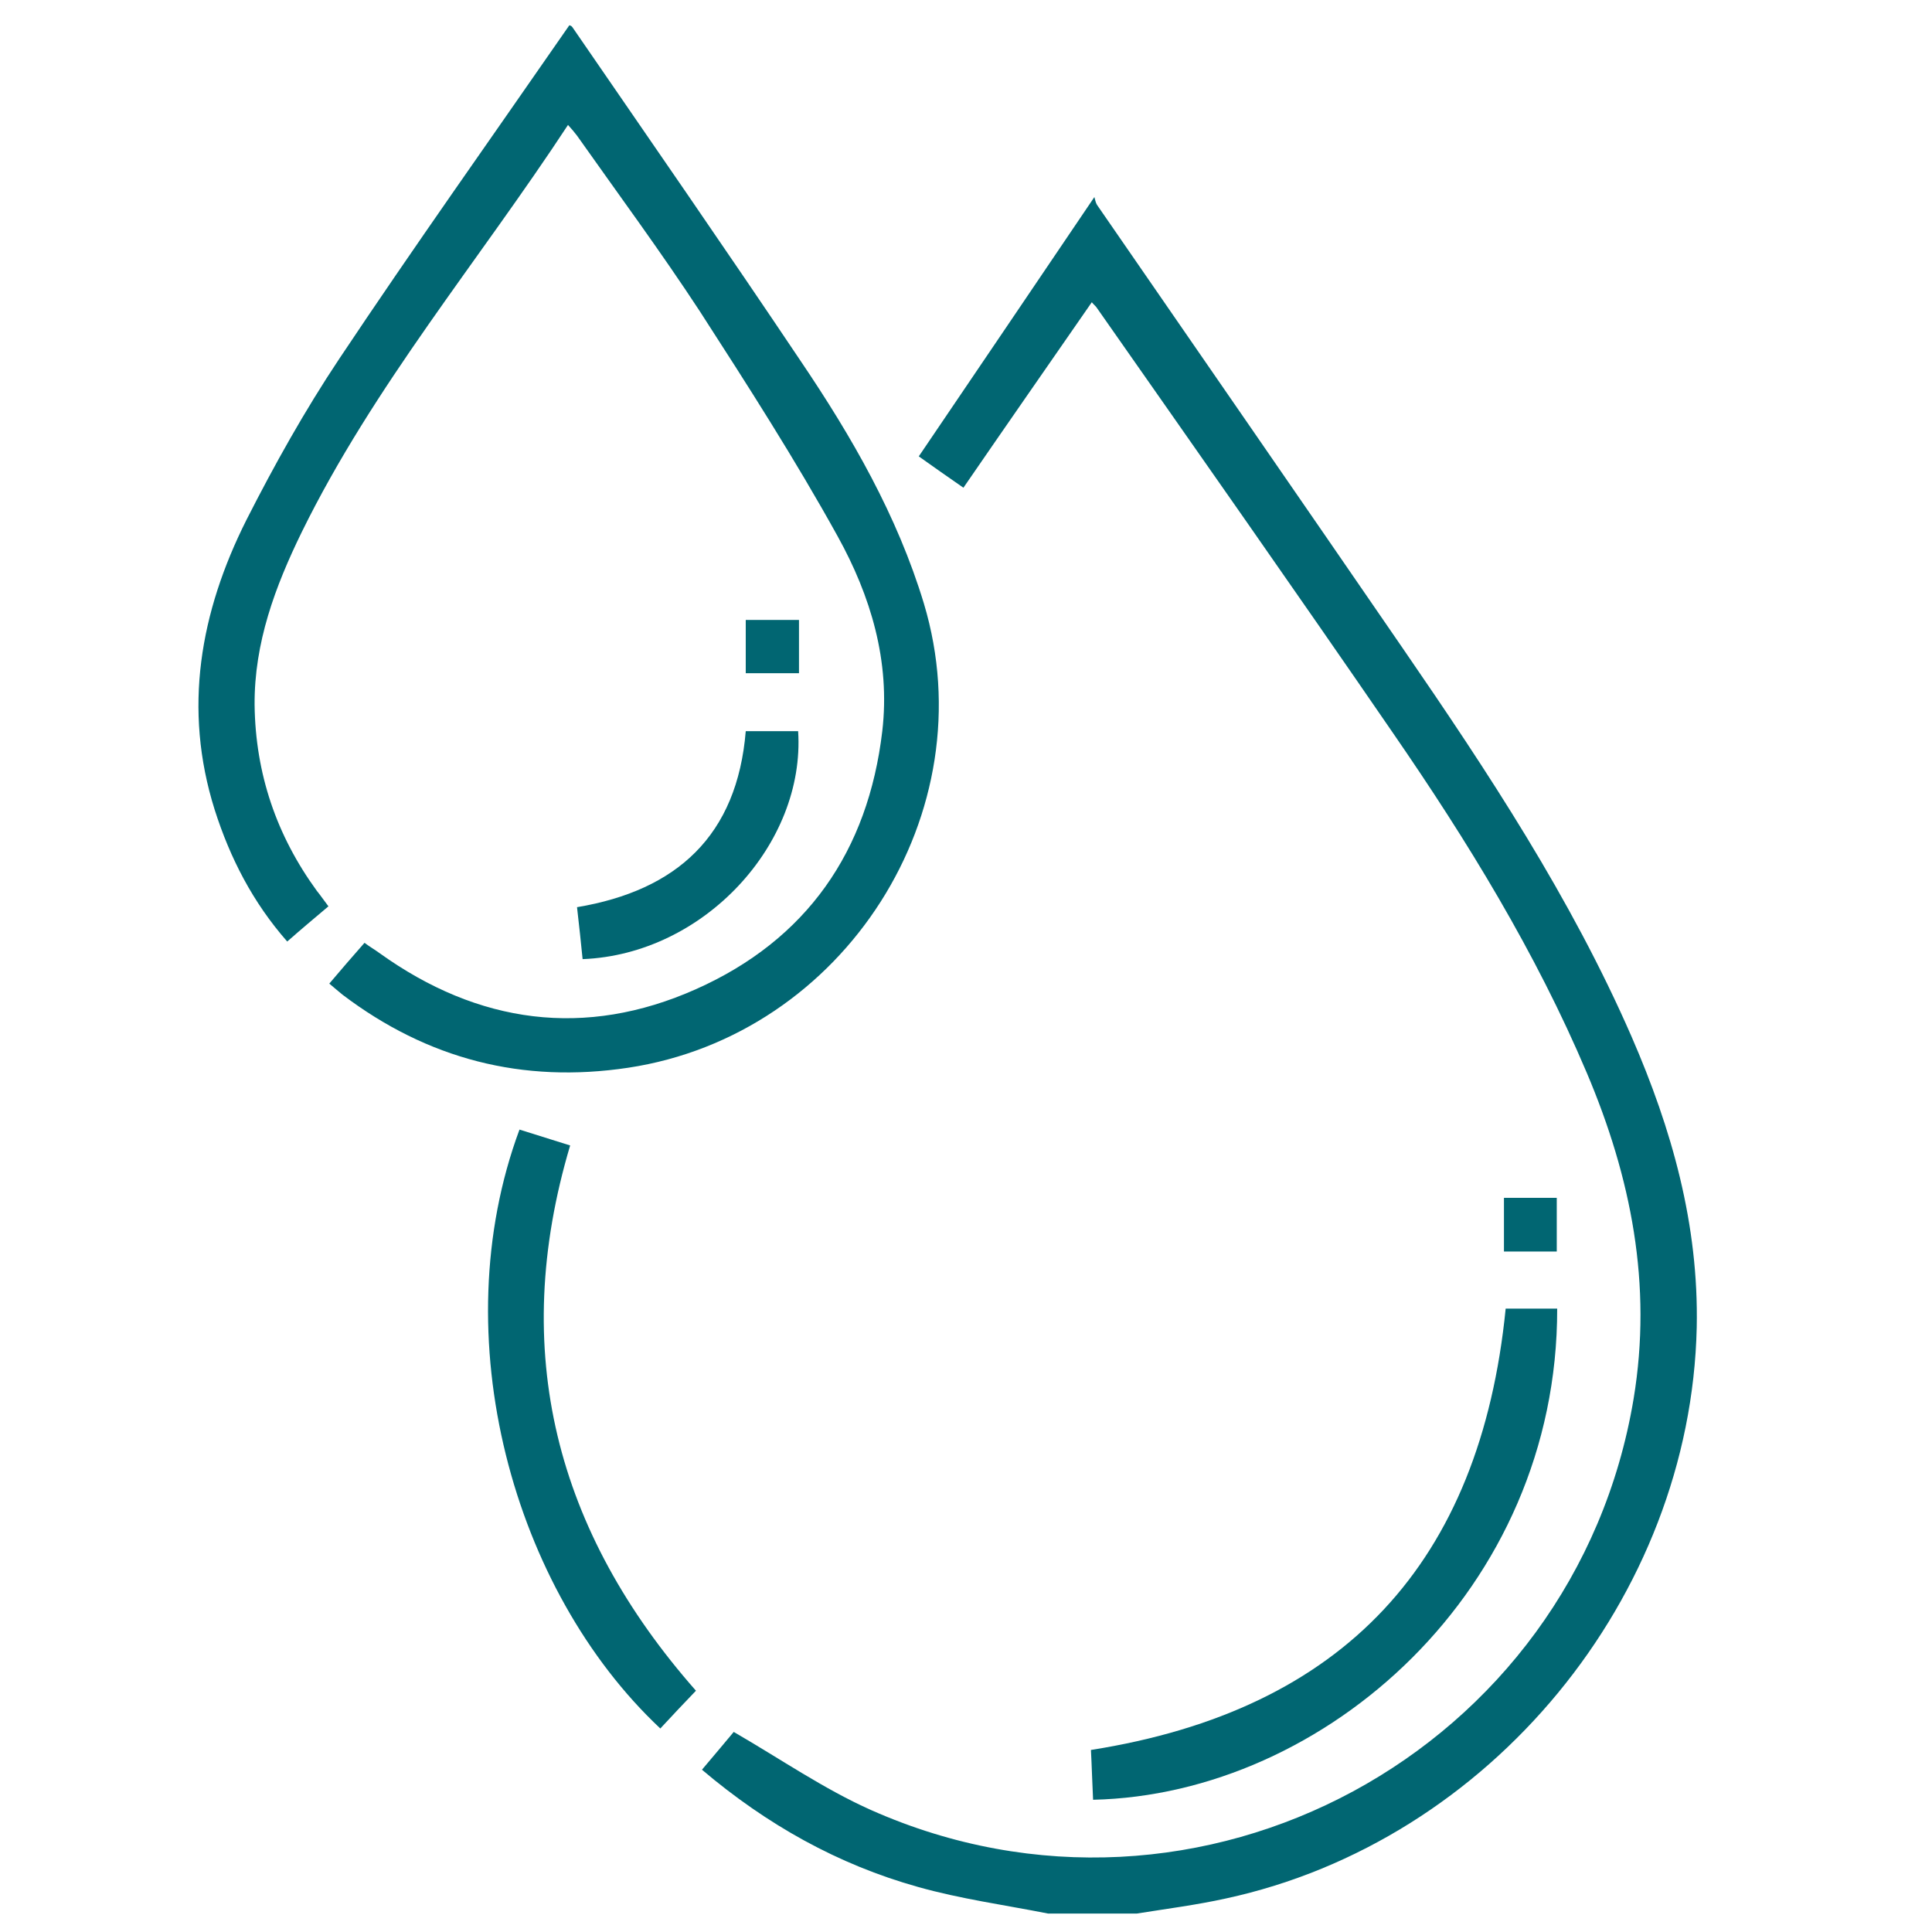 <?xml version="1.0" encoding="utf-8"?>
<!-- Generator: Adobe Illustrator 26.0.3, SVG Export Plug-In . SVG Version: 6.00 Build 0)  -->
<svg version="1.1" id="Layer_1" xmlns="http://www.w3.org/2000/svg" xmlns:xlink="http://www.w3.org/1999/xlink" x="0px" y="0px"
	 viewBox="0 0 45 45" style="enable-background:new 0 0 45 45;" xml:space="preserve">
<style type="text/css">
	.st0{fill:#016672;}
</style>
<path class="st0" d="M24.41,44.57c-1.01-0.2-2.04-0.34-3.03-0.62c-1.86-0.52-3.52-1.45-5.03-2.73c0.28-0.33,0.54-0.64,0.74-0.88
	c1.09,0.63,2.1,1.33,3.2,1.82c7.63,3.39,16.39-1.36,17.76-9.58c0.44-2.66-0.06-5.16-1.09-7.59c-1.19-2.81-2.78-5.4-4.51-7.91
	c-2.28-3.32-4.6-6.62-6.91-9.92c-0.02-0.03-0.06-0.06-0.11-0.12c-0.99,1.43-1.98,2.85-2.99,4.32c-0.36-0.25-0.69-0.48-1.04-0.73
	c1.35-1.99,2.69-3.97,4.09-6.04c0.02,0.07,0.03,0.13,0.06,0.18c2.38,3.45,4.76,6.89,7.13,10.34c1.98,2.88,3.91,5.8,5.32,9.03
	c0.94,2.16,1.57,4.38,1.52,6.78c-0.14,6.28-4.81,11.97-10.97,13.3c-0.68,0.15-1.38,0.24-2.07,0.35
	C25.79,44.57,25.1,44.57,24.41,44.57z"/>
<path class="st0" d="M7.65,21.11c-0.32,0.27-0.63,0.53-0.96,0.82c-0.8-0.91-1.33-1.94-1.69-3.07c-0.74-2.35-0.34-4.6,0.74-6.75
	C6.39,10.83,7.1,9.56,7.9,8.36c1.74-2.61,3.56-5.17,5.36-7.77c0.01,0,0.05,0.01,0.07,0.04c1.78,2.59,3.57,5.17,5.32,7.78
	c1.19,1.76,2.25,3.6,2.87,5.65c1.46,4.86-1.85,10.05-6.89,10.81c-2.46,0.37-4.67-0.2-6.65-1.7c-0.1-0.08-0.19-0.16-0.31-0.26
	c0.27-0.32,0.53-0.62,0.82-0.95c0.12,0.09,0.24,0.16,0.35,0.24c2.3,1.65,4.79,1.99,7.37,0.84s4.01-3.21,4.34-6.01
	c0.19-1.63-0.27-3.15-1.04-4.54c-0.99-1.79-2.1-3.52-3.21-5.24c-0.91-1.39-1.9-2.73-2.86-4.09c-0.06-0.08-0.12-0.15-0.21-0.25
	c-2.08,3.17-4.53,6.08-6.2,9.48c-0.62,1.27-1.11,2.58-1.1,4.03c0.02,1.6,0.51,3.04,1.45,4.33C7.47,20.86,7.55,20.98,7.65,21.11z"/>
<path class="st0" d="M36.27,30.48c0.01,6.55-5.41,11.32-10.81,11.44c-0.02-0.39-0.03-0.79-0.05-1.16c5.9-0.93,9.07-4.37,9.66-10.28
	C35.43,30.48,35.83,30.48,36.27,30.48z"/>
<path class="st0" d="M16.21,39.38c-0.29,0.3-0.56,0.59-0.83,0.88c-3.43-3.22-5.07-9.13-3.28-13.95c0.38,0.12,0.77,0.24,1.18,0.37
	C11.85,31.48,12.95,35.68,16.21,39.38z"/>
<path class="st0" d="M13.57,22.34c-0.04-0.39-0.08-0.79-0.13-1.21c2.33-0.39,3.73-1.67,3.93-4.1c0.41,0,0.81,0,1.22,0
	C18.76,19.65,16.4,22.23,13.57,22.34z"/>
<path class="st0" d="M36.26,29.15c-0.42,0-0.81,0-1.23,0c0-0.42,0-0.82,0-1.25c0.4,0,0.8,0,1.23,0
	C36.26,28.3,36.26,28.7,36.26,29.15z"/>
<path class="st0" d="M17.37,15.68c0-0.43,0-0.83,0-1.24c0.42,0,0.81,0,1.24,0c0,0.41,0,0.82,0,1.24
	C18.2,15.68,17.8,15.68,17.37,15.68z"/>
</svg>
